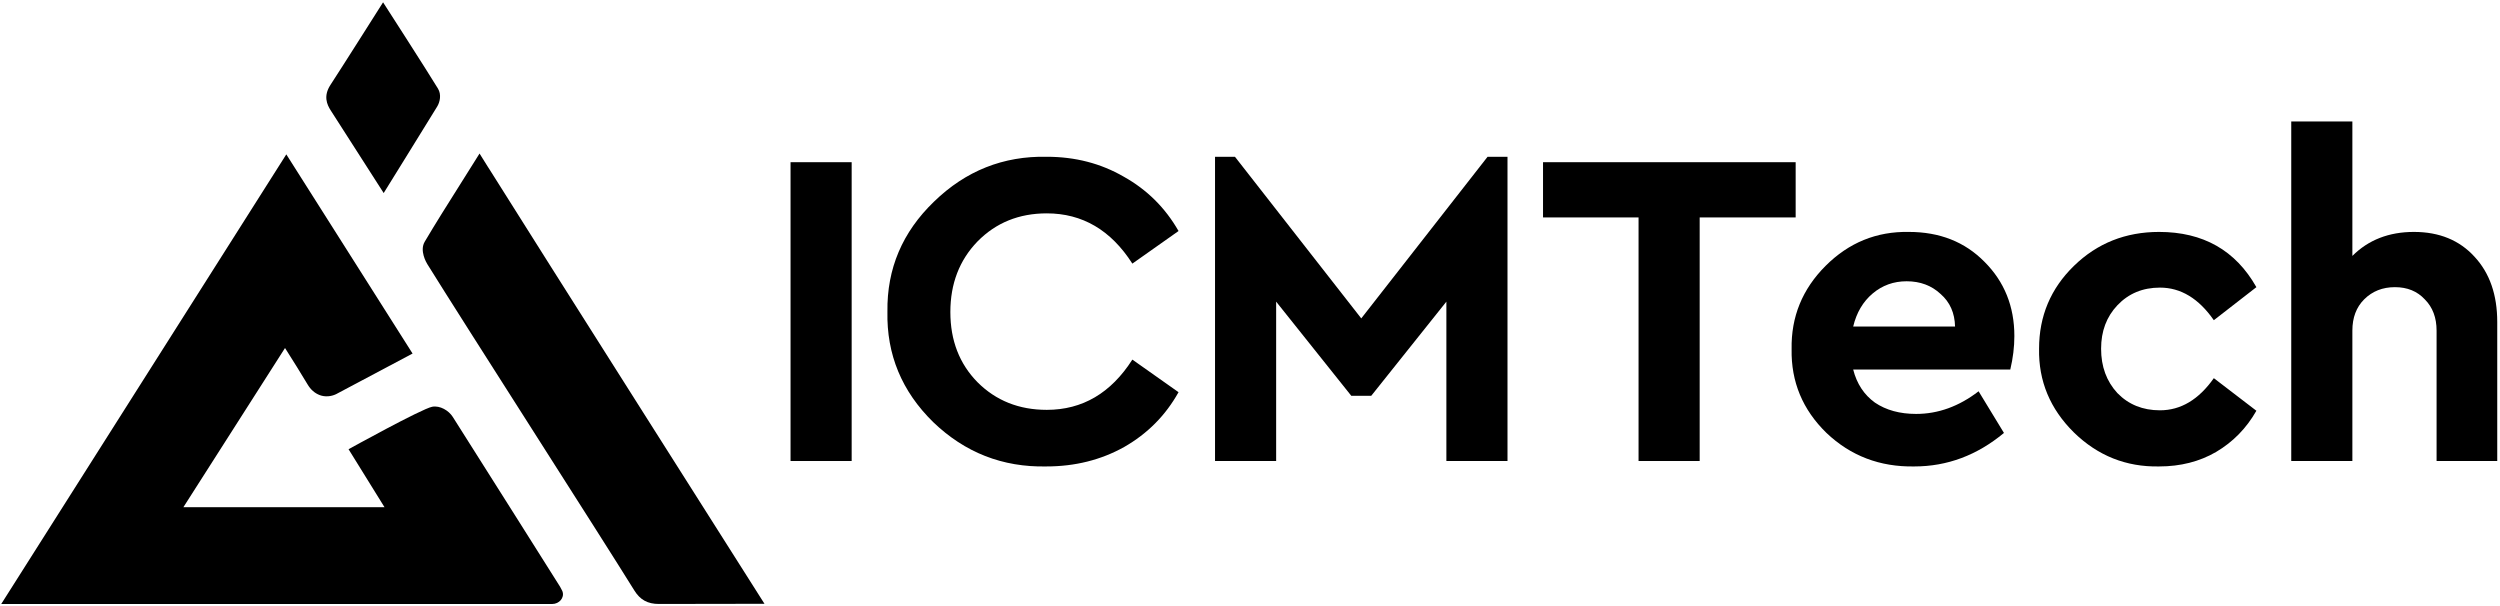 <svg width="751" height="182" viewBox="0 0 751 182" fill="none" xmlns="http://www.w3.org/2000/svg">
<path d="M146.794 50.5L144.055 46.121C144.055 46.121 139.05 54.086 137.946 55.846C134.318 61.589 130.891 67.027 127.593 72.598C125.972 75.323 128.109 78.922 128.353 79.32C139.064 96.6 180.908 161.781 190.559 177.381C192.294 180.186 194.56 181.43 197.915 181.43L229.65 181.377C229.65 181.377 160.144 71.817 146.808 50.5H146.794Z" fill="black"/>
<path d="M131.608 26.683C128.166 21.006 115.074 0.695 115.074 0.695C115.074 0.695 102.397 20.728 99.286 25.479C97.092 28.826 98.181 31.367 99.372 33.206C101.953 37.202 115.26 57.989 115.26 57.989C115.26 57.989 127.966 37.507 131.335 32.002C132.181 30.626 132.626 28.363 131.594 26.67L131.608 26.683Z" fill="black"/>
<path d="M168.877 177.447C168.633 176.957 168.39 176.481 168.232 176.23C168.232 176.23 142.836 135.952 136.01 125.234C134.791 123.315 132.167 121.754 129.83 122.19C126.704 122.773 104.706 134.946 104.706 134.946L115.504 152.359H55.09L85.62 104.539C85.677 104.619 85.72 104.711 85.777 104.791C88.1 108.469 90.294 111.949 92.374 115.442C93.32 117.043 94.525 118.115 96.073 118.697C97.622 119.279 99.429 119.134 100.935 118.419L123.936 106.206L86.007 46.372L0.369 181.443H165.866C167.974 181.443 169.594 179.591 168.992 177.738C168.963 177.632 168.92 177.526 168.877 177.447Z" fill="black"/>
<path d="M750.173 96.735V138.488H731.949V99.319C731.949 95.42 730.77 92.292 728.413 89.935C726.146 87.487 723.154 86.263 719.436 86.263C715.719 86.263 712.636 87.487 710.188 89.935C707.831 92.292 706.652 95.42 706.652 99.319V138.488H688.292V36.485H706.652V76.878C711.458 72.073 717.623 69.67 725.149 69.67C732.765 69.67 738.84 72.163 743.373 77.15C747.906 82.046 750.173 88.575 750.173 96.735Z" fill="black"/>
<path d="M612.537 104.759C612.537 94.966 616.028 86.67 623.01 79.87C629.991 73.07 638.514 69.67 648.578 69.67C661.816 69.67 671.563 75.201 677.819 86.262L665.035 96.191C660.501 89.662 655.106 86.398 648.85 86.398C643.682 86.398 639.421 88.166 636.066 91.702C632.802 95.148 631.17 99.5 631.17 104.759C631.17 110.108 632.802 114.551 636.066 118.087C639.421 121.532 643.682 123.255 648.85 123.255C655.106 123.255 660.501 120.036 665.035 113.599L677.819 123.391C674.827 128.65 670.792 132.775 665.715 135.767C660.728 138.669 655.016 140.12 648.578 140.12C638.695 140.301 630.173 136.901 623.01 129.919C615.847 122.847 612.356 114.46 612.537 104.759Z" fill="black"/>
<path d="M603.89 111.015H556.697C557.785 115.276 559.961 118.586 563.226 120.943C566.58 123.21 570.706 124.343 575.602 124.343C582.221 124.343 588.477 122.077 594.37 117.543L601.986 130.055C593.917 136.765 584.941 140.12 575.058 140.12C564.722 140.301 555.927 136.946 548.673 130.055C541.51 123.074 538.02 114.687 538.201 104.895C538.02 95.193 541.42 86.852 548.401 79.87C555.383 72.889 563.724 69.489 573.426 69.67C582.674 69.67 590.245 72.662 596.138 78.646C602.122 84.63 605.115 92.065 605.115 100.951C605.115 104.215 604.707 107.57 603.89 111.015ZM556.697 98.095H587.298C587.207 94.014 585.757 90.751 582.946 88.302C580.226 85.764 576.826 84.494 572.746 84.494C568.847 84.494 565.447 85.718 562.546 88.166C559.644 90.615 557.695 93.924 556.697 98.095Z" fill="black"/>
<path d="M492.222 138.487V65.317H463.525V48.725H539.415V65.317H510.582V138.487H492.222Z" fill="black"/>
<path d="M446.868 47.094H452.852V138.488H434.492V90.615L411.915 118.903H405.931L383.355 90.615V138.488H364.994V47.094H370.979L408.923 95.647L446.868 47.094Z" fill="black"/>
<path d="M266.583 93.606C266.402 80.731 271.072 69.715 280.592 60.557C290.112 51.309 301.4 46.821 314.457 47.093C322.979 47.093 330.686 49.088 337.577 53.077C344.559 56.976 350.044 62.416 354.033 69.398L340.161 79.19C333.724 69.126 325.155 64.094 314.457 64.094C306.115 64.094 299.179 66.904 293.648 72.526C288.208 78.147 285.488 85.219 285.488 93.742C285.488 102.265 288.208 109.292 293.648 114.823C299.179 120.354 306.115 123.119 314.457 123.119C325.155 123.119 333.724 118.087 340.161 108.023L354.033 117.815C350.135 124.796 344.695 130.282 337.713 134.271C330.732 138.17 322.934 140.119 314.321 140.119C301.174 140.391 289.84 135.949 280.32 126.791C270.89 117.543 266.311 106.481 266.583 93.606Z" fill="black"/>
<path d="M237.479 138.487V48.725H255.839V138.487H237.479Z" fill="black"/>
</svg>
